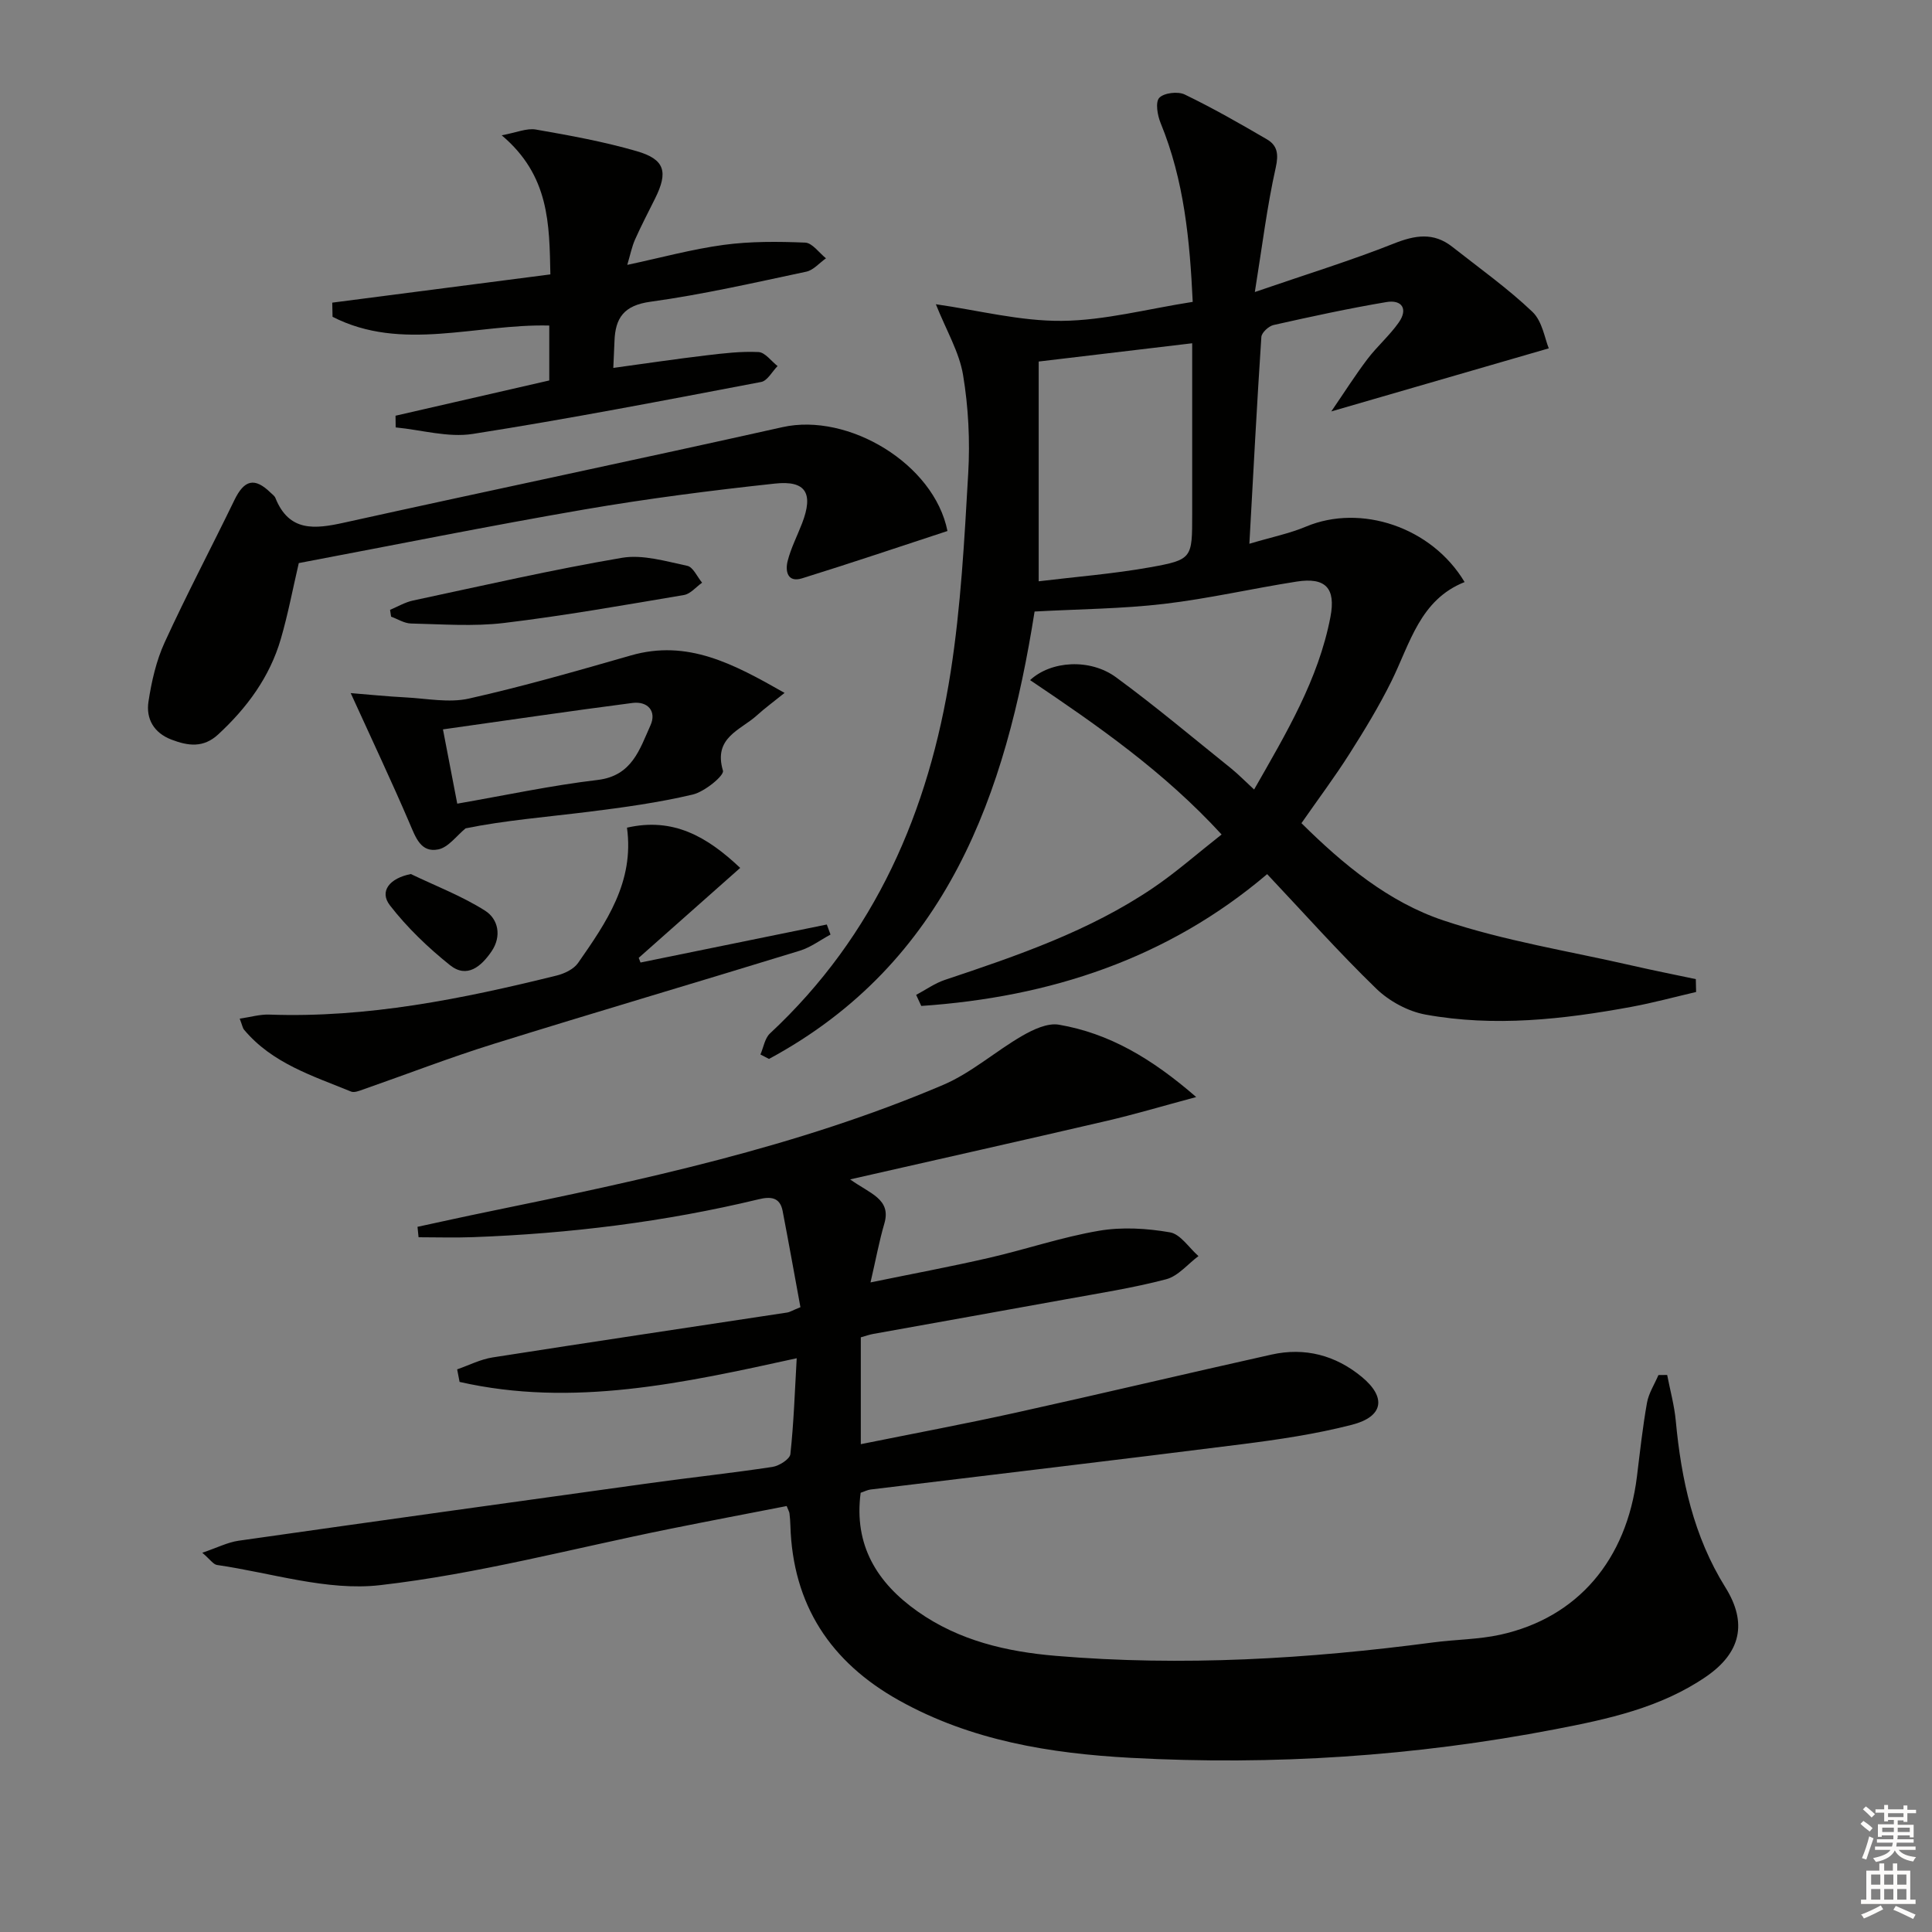 <svg enable-background="new 0 0 400 400" viewBox="0 0 400 400" xmlns="http://www.w3.org/2000/svg"><rect x="0" y="0" width="400" height="400" fill="#808080" stroke="none"/><g fill="#010100"><path d="m162.87 311.81c-7.96 1.55-16.06 3.09-24.14 4.72-20 4.03-39.85 9.35-60.04 11.66-10.96 1.26-22.5-2.55-33.76-4.18-.77-.11-1.41-1.13-3.05-2.53 3.07-1.04 5.24-2.16 7.52-2.49 28.44-4.05 56.89-8.01 85.34-11.95 8.39-1.16 16.81-2.06 25.18-3.33 1.4-.21 3.6-1.61 3.72-2.65.7-6.42.91-12.89 1.31-19.85-23.38 5.13-46.36 10.23-69.8 4.9-.17-.87-.33-1.73-.5-2.6 2.44-.85 4.83-2.08 7.34-2.47 20.33-3.18 40.68-6.21 61.02-9.3.47-.07.9-.36 2.71-1.1-1.19-6.49-2.4-13.23-3.69-19.95-.56-2.89-2.57-2.97-4.96-2.39-19.44 4.68-39.19 7.11-59.15 7.84-3.75.14-7.5.02-11.26.02-.07-.72-.15-1.44-.22-2.16 4.84-1.04 9.67-2.12 14.52-3.11 32.04-6.58 64.03-13.39 94.28-26.26 5.86-2.49 10.84-6.97 16.43-10.19 2.25-1.3 5.22-2.69 7.56-2.29 10.35 1.78 19.15 6.92 28.43 14.98-6.96 1.87-12.67 3.57-18.46 4.92-17.24 4.01-34.5 7.88-53.19 12.13 4.09 2.96 8.58 4.05 7.08 9.16-1.06 3.62-1.74 7.35-2.86 12.17 8.85-1.82 16.74-3.29 24.56-5.09 7.6-1.75 15.05-4.29 22.72-5.6 4.77-.82 9.91-.51 14.71.32 2.19.37 3.95 3.21 5.91 4.92-2.22 1.65-4.21 4.15-6.7 4.8-6.88 1.81-13.95 2.9-20.96 4.18-13.23 2.41-26.47 4.75-39.7 7.14-.8.14-1.57.43-2.55.7v22.12c10.86-2.19 21.53-4.19 32.13-6.53 17.66-3.9 35.26-8.09 52.91-12.02 6.91-1.54 13.25.14 18.68 4.62 5.13 4.24 4.51 8.22-2.02 9.91-7.53 1.94-15.3 3.08-23.03 4.06-25.54 3.23-51.11 6.24-76.66 9.35-.64.08-1.25.41-2.04.67-1.44 10.83 3.37 18.65 11.83 24.6 8.55 6.02 18.37 8.31 28.62 9.17 26.16 2.2 52.17.64 78.13-2.79 4.61-.61 9.34-.6 13.85-1.59 16.01-3.53 26.16-15.47 28.29-32.75.63-5.1 1.18-10.21 2.08-15.26.35-1.99 1.56-3.84 2.37-5.75.6-.01 1.2-.02 1.81-.02.61 3.16 1.48 6.29 1.78 9.47 1.14 12.21 3.67 23.92 10.28 34.52 4.58 7.34 3.2 13.52-3.99 18.46-9.41 6.46-20.35 8.81-31.28 10.91-29.04 5.59-58.37 7.51-87.88 5.91-16.66-.91-33.01-3.56-47.91-11.87-14.22-7.93-22.05-19.8-22.53-36.26-.02-.83-.09-1.66-.19-2.49-.03-.3-.22-.6-.58-1.51z"/><path d="m259.65 163.46c6.65-11.66 13.31-22.76 15.8-35.71 1.15-5.99-1.01-8.27-6.98-7.34-9.18 1.43-18.27 3.54-27.48 4.62-8.67 1.02-17.45 1.07-26.79 1.58-5.93 37.52-17.95 72.66-54.99 92.63-.59-.31-1.18-.61-1.77-.92.64-1.47.9-3.35 1.97-4.35 21.79-20.3 32.91-46.04 37.41-74.82 2.12-13.58 2.85-27.41 3.64-41.16.39-6.76.04-13.7-1.07-20.37-.79-4.72-3.43-9.13-5.63-14.63 8.77 1.25 17.44 3.52 26.08 3.44 8.84-.08 17.67-2.46 27.1-3.93-.6-12.73-1.77-25.15-6.64-37.01-.66-1.6-1.13-4.32-.29-5.23.95-1.03 3.85-1.38 5.26-.7 5.81 2.8 11.44 6.02 17.02 9.28 2.16 1.26 2.47 3.02 1.84 5.85-1.8 8.02-2.79 16.22-4.33 25.77 10.75-3.7 19.9-6.51 28.77-10.03 4.42-1.76 8.24-2.38 12.11.67 5.6 4.41 11.45 8.57 16.59 13.46 2.07 1.97 2.57 5.6 3.39 7.56-15.19 4.4-29.26 8.48-45.03 13.06 2.88-4.21 5.05-7.64 7.5-10.86 2.01-2.64 4.58-4.86 6.48-7.57 1.96-2.81.62-4.75-2.57-4.21-7.83 1.32-15.61 3.01-23.36 4.75-1.01.23-2.47 1.57-2.53 2.47-.92 13.91-1.65 27.84-2.48 42.82 4.62-1.38 8.32-2.12 11.74-3.56 11.3-4.74 25.99.06 32.82 11.49-9.23 3.66-11.27 12.65-15.12 20.47-2.57 5.21-5.61 10.2-8.73 15.11-3.02 4.76-6.41 9.28-9.93 14.34 8.69 8.6 18.08 16.35 29.41 20.14 12.65 4.24 26.02 6.35 39.09 9.35 4.37 1 8.77 1.87 13.15 2.8.02.89.04 1.77.06 2.66-4.47 1.04-8.91 2.25-13.41 3.08-14.12 2.6-28.36 4.19-42.6 1.6-3.65-.66-7.55-2.79-10.22-5.38-7.75-7.51-14.94-15.6-22.58-23.7-20.64 17.54-45.03 25.48-71.61 27.29-.35-.76-.7-1.53-1.06-2.29 1.97-1.04 3.83-2.39 5.91-3.09 14.99-5.01 29.94-10.11 43.15-19.06 4.78-3.24 9.14-7.1 14.18-11.06-11.96-13.03-25.69-22.57-39.65-31.96 4.35-4.04 12.45-4.51 17.8-.58 8.17 5.99 15.93 12.53 23.84 18.88 1.49 1.21 2.87 2.63 4.74 4.35zm-44.6-43.11c7.64-.93 15.39-1.53 23.01-2.89 8.82-1.58 8.77-1.87 8.77-11.02 0-4.99 0-9.98 0-14.98 0-6.61 0-13.22 0-20.39-10.76 1.28-20.85 2.48-31.78 3.78z"/><path d="m196.16 109.94c-9.98 3.27-20 6.66-30.11 9.8-3.02.94-3.5-1.51-2.98-3.57.68-2.69 1.99-5.22 3-7.84 2.37-6.16.82-8.91-5.62-8.21-13.2 1.42-26.39 3.11-39.46 5.36-19.75 3.4-39.4 7.37-59.13 11.1-1.21 5.18-2.21 10.52-3.72 15.71-2.29 7.86-6.98 14.23-12.96 19.76-3.08 2.85-6.25 2.39-9.68 1.08-3.67-1.4-5.3-4.33-4.76-7.87.64-4.18 1.61-8.47 3.36-12.28 4.55-9.93 9.65-19.59 14.42-29.42 2.05-4.24 4.19-4.78 7.5-1.56.36.35.83.67 1 1.1 2.83 7.06 8.15 6.45 14.21 5.11 30.25-6.69 60.57-13.02 90.8-19.78 13.6-3.03 31.37 7.6 34.13 21.51z"/><path d="m81.89 86.07c10.58-2.43 21.15-4.85 31.83-7.3 0-3.84 0-7.45 0-11.37-15.1-.38-30.54 5.52-44.87-1.81-.02-.98-.04-1.95-.06-2.93 14.96-1.94 29.91-3.88 45.16-5.85-.22-10.43-.17-20.45-10.08-28.8 3.06-.56 5.18-1.52 7.08-1.19 7.01 1.22 14.06 2.5 20.88 4.48 5.84 1.69 6.54 4.29 3.8 9.79-1.4 2.82-2.87 5.62-4.15 8.5-.66 1.49-.98 3.13-1.61 5.25 6.91-1.47 13.38-3.25 19.96-4.14 5.55-.75 11.26-.7 16.87-.47 1.48.06 2.88 2.11 4.31 3.25-1.36.95-2.6 2.46-4.09 2.77-10.71 2.27-21.42 4.73-32.25 6.22-5.52.76-7.29 3.36-7.45 8.21-.05 1.49-.13 2.98-.24 5.49 6.59-.9 12.88-1.84 19.19-2.59 3.61-.43 7.27-.87 10.88-.69 1.36.07 2.63 1.88 3.94 2.9-1.12 1.13-2.1 3.04-3.39 3.29-19.87 3.78-39.74 7.63-59.72 10.76-5.12.8-10.63-.84-15.96-1.35 0-.81-.01-1.62-.03-2.42z"/><path d="m153.25 179.69c-7.18 6.36-14.09 12.49-21.01 18.62.12.32.25.65.37.97 12.86-2.62 25.72-5.25 38.57-7.87.26.69.52 1.38.77 2.08-2.12 1.14-4.12 2.66-6.38 3.35-21.09 6.49-42.25 12.71-63.31 19.27-9.16 2.85-18.12 6.33-27.18 9.49-.76.27-1.75.66-2.39.4-7.96-3.26-16.34-5.85-22.16-12.81-.29-.35-.36-.88-.9-2.29 2.23-.32 4.18-.91 6.11-.84 20.3.73 39.96-3.25 59.49-8.08 1.63-.4 3.56-1.32 4.46-2.62 5.81-8.34 11.67-16.75 10.12-28 9.55-2.18 16.55 1.82 23.44 8.33z"/><path d="m72.61 143.5c3.64.29 7.51.69 11.39.89 4.37.23 8.95 1.17 13.09.24 11.28-2.53 22.41-5.74 33.53-8.93 11.73-3.37 21.22 1.73 31.82 7.76-2.34 1.89-4.11 3.17-5.72 4.64-3.39 3.08-9.09 4.57-7.04 11.46.3 1-3.79 4.36-6.25 4.94-7.07 1.67-14.32 2.67-21.54 3.57-8.71 1.08-17.47 1.79-25.49 3.43-1.87 1.52-3.56 3.94-5.66 4.36-3.62.73-4.68-2.48-5.93-5.39-3.75-8.75-7.83-17.37-12.2-26.97zm22.06 22.89c9.91-1.72 19.43-3.77 29.07-4.91 7.14-.85 8.7-6.37 10.93-11.3 1.31-2.89-.52-5.05-3.73-4.64-12.91 1.67-25.79 3.58-39.23 5.47 1.06 5.48 1.95 10.12 2.96 15.38z"/><path d="m80.76 126.26c1.58-.66 3.11-1.58 4.76-1.93 14.39-3.07 28.74-6.37 43.24-8.84 4.31-.73 9.08.72 13.54 1.66 1.21.26 2.05 2.28 3.06 3.49-1.25.88-2.4 2.32-3.75 2.55-12.39 2.09-24.79 4.29-37.26 5.79-6.34.76-12.84.25-19.26.11-1.38-.03-2.75-.92-4.12-1.42-.08-.47-.15-.94-.21-1.41z"/><path d="m85.06 180.96c5.16 2.48 10.59 4.55 15.39 7.6 2.7 1.72 3.47 5.25 1.32 8.41-2.12 3.11-5.08 5.67-8.6 2.86-4.55-3.64-8.87-7.78-12.43-12.37-2.28-2.94-.06-5.64 4.32-6.5z"/></g><path d="m385.2 377.6.6-.6c.6.4 1.3.9 1.9 1.5l-.6.7c-.8-.6-1.4-1.1-1.9-1.6zm.3 7.1c.6-1.4 1.1-2.9 1.5-4.5.3.1.6.3.9.4-.5 1.4-1 2.9-1.5 4.4zm.2-10.1.6-.6c.7.5 1.3 1.1 1.9 1.6l-.7.7c-.6-.6-1.2-1.2-1.8-1.7zm8.4-.8h.8v.9h1.8v.7h-1.8v1.8h-.8v-.3h-1.2v.9h3.3v2.6h-.8v-.4h-2.5c0 .3 0 .6-.1.8h3.4v.7h-3.5c0 .3-.1.6-.1.8h4v.7h-3.5c.7.9 1.9 1.3 3.6 1.5-.2.2-.4.5-.6.9-1.9-.3-3.2-1.1-3.8-2.3-.5 1.1-1.8 2-3.9 2.4-.2-.3-.4-.5-.6-.8 1.9-.4 3.1-.9 3.6-1.7h-3.2v-.7h3.5c.1-.2.1-.5.2-.8h-3.3v-.7h3.4c0-.2 0-.5 0-.8h-2.4v.3h-.8v-2.6h3.3v-.9h-1.2v.3h-.8v-1.8h-1.8v-.7h1.8v-.9h.8v.9h3.2zm-4.4 5.5h2.4c0-.3 0-.6 0-.9h-2.4zm1.2-3.1h3.2v-.8h-3.2zm4.4 2.2h-2.4v.9h2.5v-.9z" fill="#fcfbfa"/><path d="m389.2 385.8h.9v1.5h1.8v-1.5h.9v1.5h2.7v6h1.1v.9h-11.3v-.9h1.1v-6h2.7v-1.5zm.2 8.7.5.8c-1.2.6-2.5 1.3-4 1.9-.2-.3-.3-.6-.6-.8 1.6-.6 3-1.3 4.1-1.9zm-2-4.3h1.9v-2.1h-1.9zm0 3.1h1.9v-2.2h-1.9zm2.7-3.1h1.9v-2.1h-1.9zm0 3.1h1.9v-2.2h-1.9zm2.4 1.3c1.4.6 2.7 1.2 4.1 1.8l-.5.9c-1.5-.7-2.8-1.4-4.1-1.9zm2.2-6.5h-1.9v2.1h1.9zm-1.9 5.2h1.9v-2.2h-1.9z" fill="#fcfbfa"/></svg>